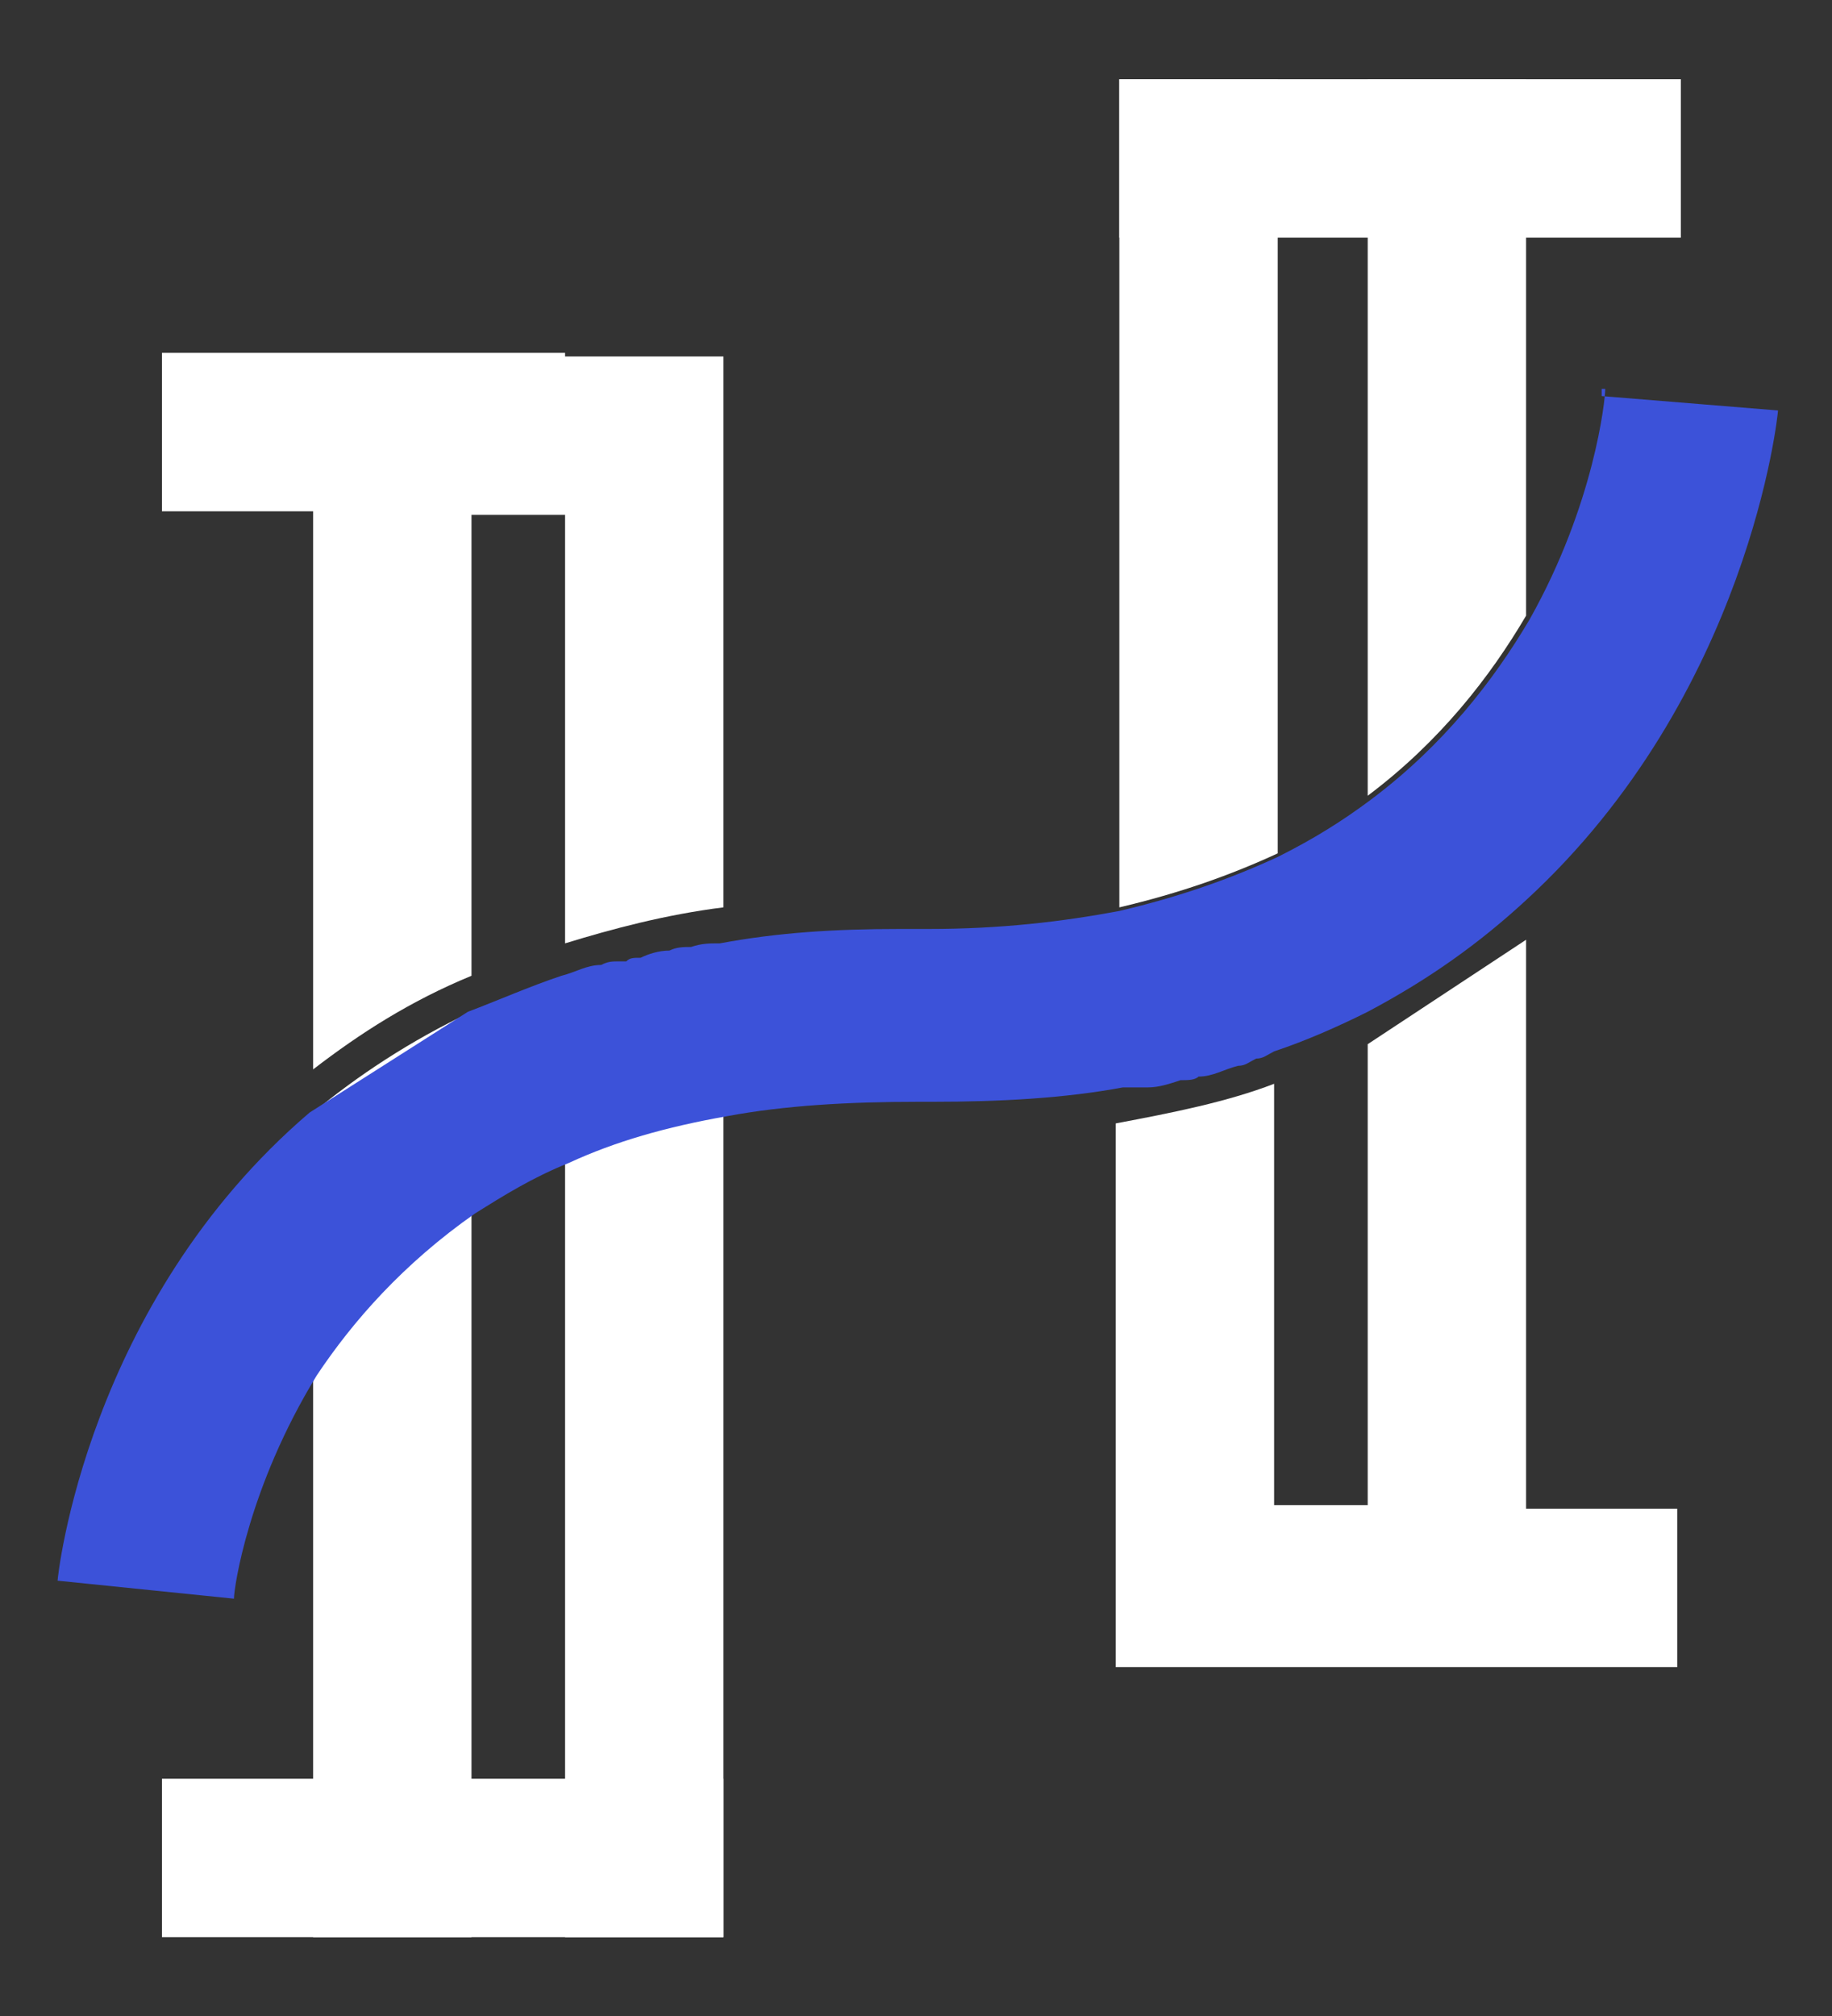 <?xml version="1.0" encoding="UTF-8"?>
<svg id="Layer_1" xmlns="http://www.w3.org/2000/svg" version="1.1" viewBox="0 0 50.9 56">
  <rect x="0" y="0" width="50.9" height="56" fill="#333333" stroke="none"/>
  <!-- Generator: Adobe Illustrator 29.3.0, SVG Export Plug-In . SVG Version: 2.1.0 Build 146)  -->
  <defs>
    <style>
      .st0 {
        fill: #fff;
      }

      .st1 {
        fill: #3c52d9;
      }
    </style>
  </defs>
  <path class="st0" d="M20.1,31v22.8h-4.4v-21.5c1.3-.6,2.7-1,4.4-1.3Z"/>
  <path class="st0" d="M13.1,33.7v20.1h-4.4v-15.6c1-1.5,2.4-3.1,4.4-4.5Z"/>
  <rect class="st0" x="4.5" y="49.4" width="15.6" height="4.4"/>
  <path class="st0" d="M15.7,9.8H4.5v4.4h4.2v15.5c1.3-1,2.7-1.9,4.4-2.6v-12.8h2.6v11.9c1.3-.4,2.8-.8,4.4-1v-15.3h-4.4Z"/>
  <path class="st0" d="M35.5,2.2v21.5c-1.3.6-2.7,1.1-4.4,1.5V2.2h4.4Z"/>
  <path class="st0" d="M42.4,2.2v14.9c-1,1.7-2.4,3.5-4.4,5V2.2h4.4Z"/>
  <path class="st0" d="M42.4,41.8v-15.7l-4.4,2.9v12.8h-2.6v-11.7c-1.3.5-2.8.8-4.4,1.1v15.1h15.6v-4.4h-4.2Z"/>
  <rect class="st0" x="31.1" y="2.2" width="15.6" height="4.4"/>
  <path class="st0" d="M13.1,28.1l-4.4,2.8c1.2-1,2.7-2,4.4-2.8Z"/>
  <path class="st1" d="M44.6,10.8c0,.3-.3,3.2-2.1,6.4-1,1.7-2.4,3.5-4.4,5-.8.6-1.6,1.1-2.6,1.6-1.3.6-2.7,1.1-4.4,1.5-1.6.3-3.3.5-5.3.5h-.8c-1.8,0-3.4.1-5,.4-.3,0-.5,0-.8.1-.2,0-.4,0-.6.1-.3,0-.6.1-.8.2-.2,0-.3,0-.4.1h-.2c-.2,0-.3,0-.5.1-.4,0-.7.2-1.1.3-.9.3-1.8.7-2.6,1l-4.4,2.8c-6.2,5.3-7,12.9-7,13l4.9.5c0-.3.4-3.1,2.3-6.2,1-1.5,2.4-3.1,4.4-4.5.8-.5,1.6-1,2.6-1.4,1.3-.6,2.7-1,4.4-1.3,1.6-.3,3.4-.4,5.3-.4h.4c1.9,0,3.7-.1,5.3-.4h.7c.3,0,.6-.1.9-.2h0c.2,0,.4,0,.5-.1.4,0,.7-.2,1.1-.3.2,0,.3-.1.5-.2.2,0,.3-.1.5-.2.9-.3,1.8-.7,2.6-1.1,1.7-.9,3.1-1.9,4.4-3.1h0c6.2-5.7,7-13.5,7-13.6l-4.9-.4v-.2Z"/>
</svg>